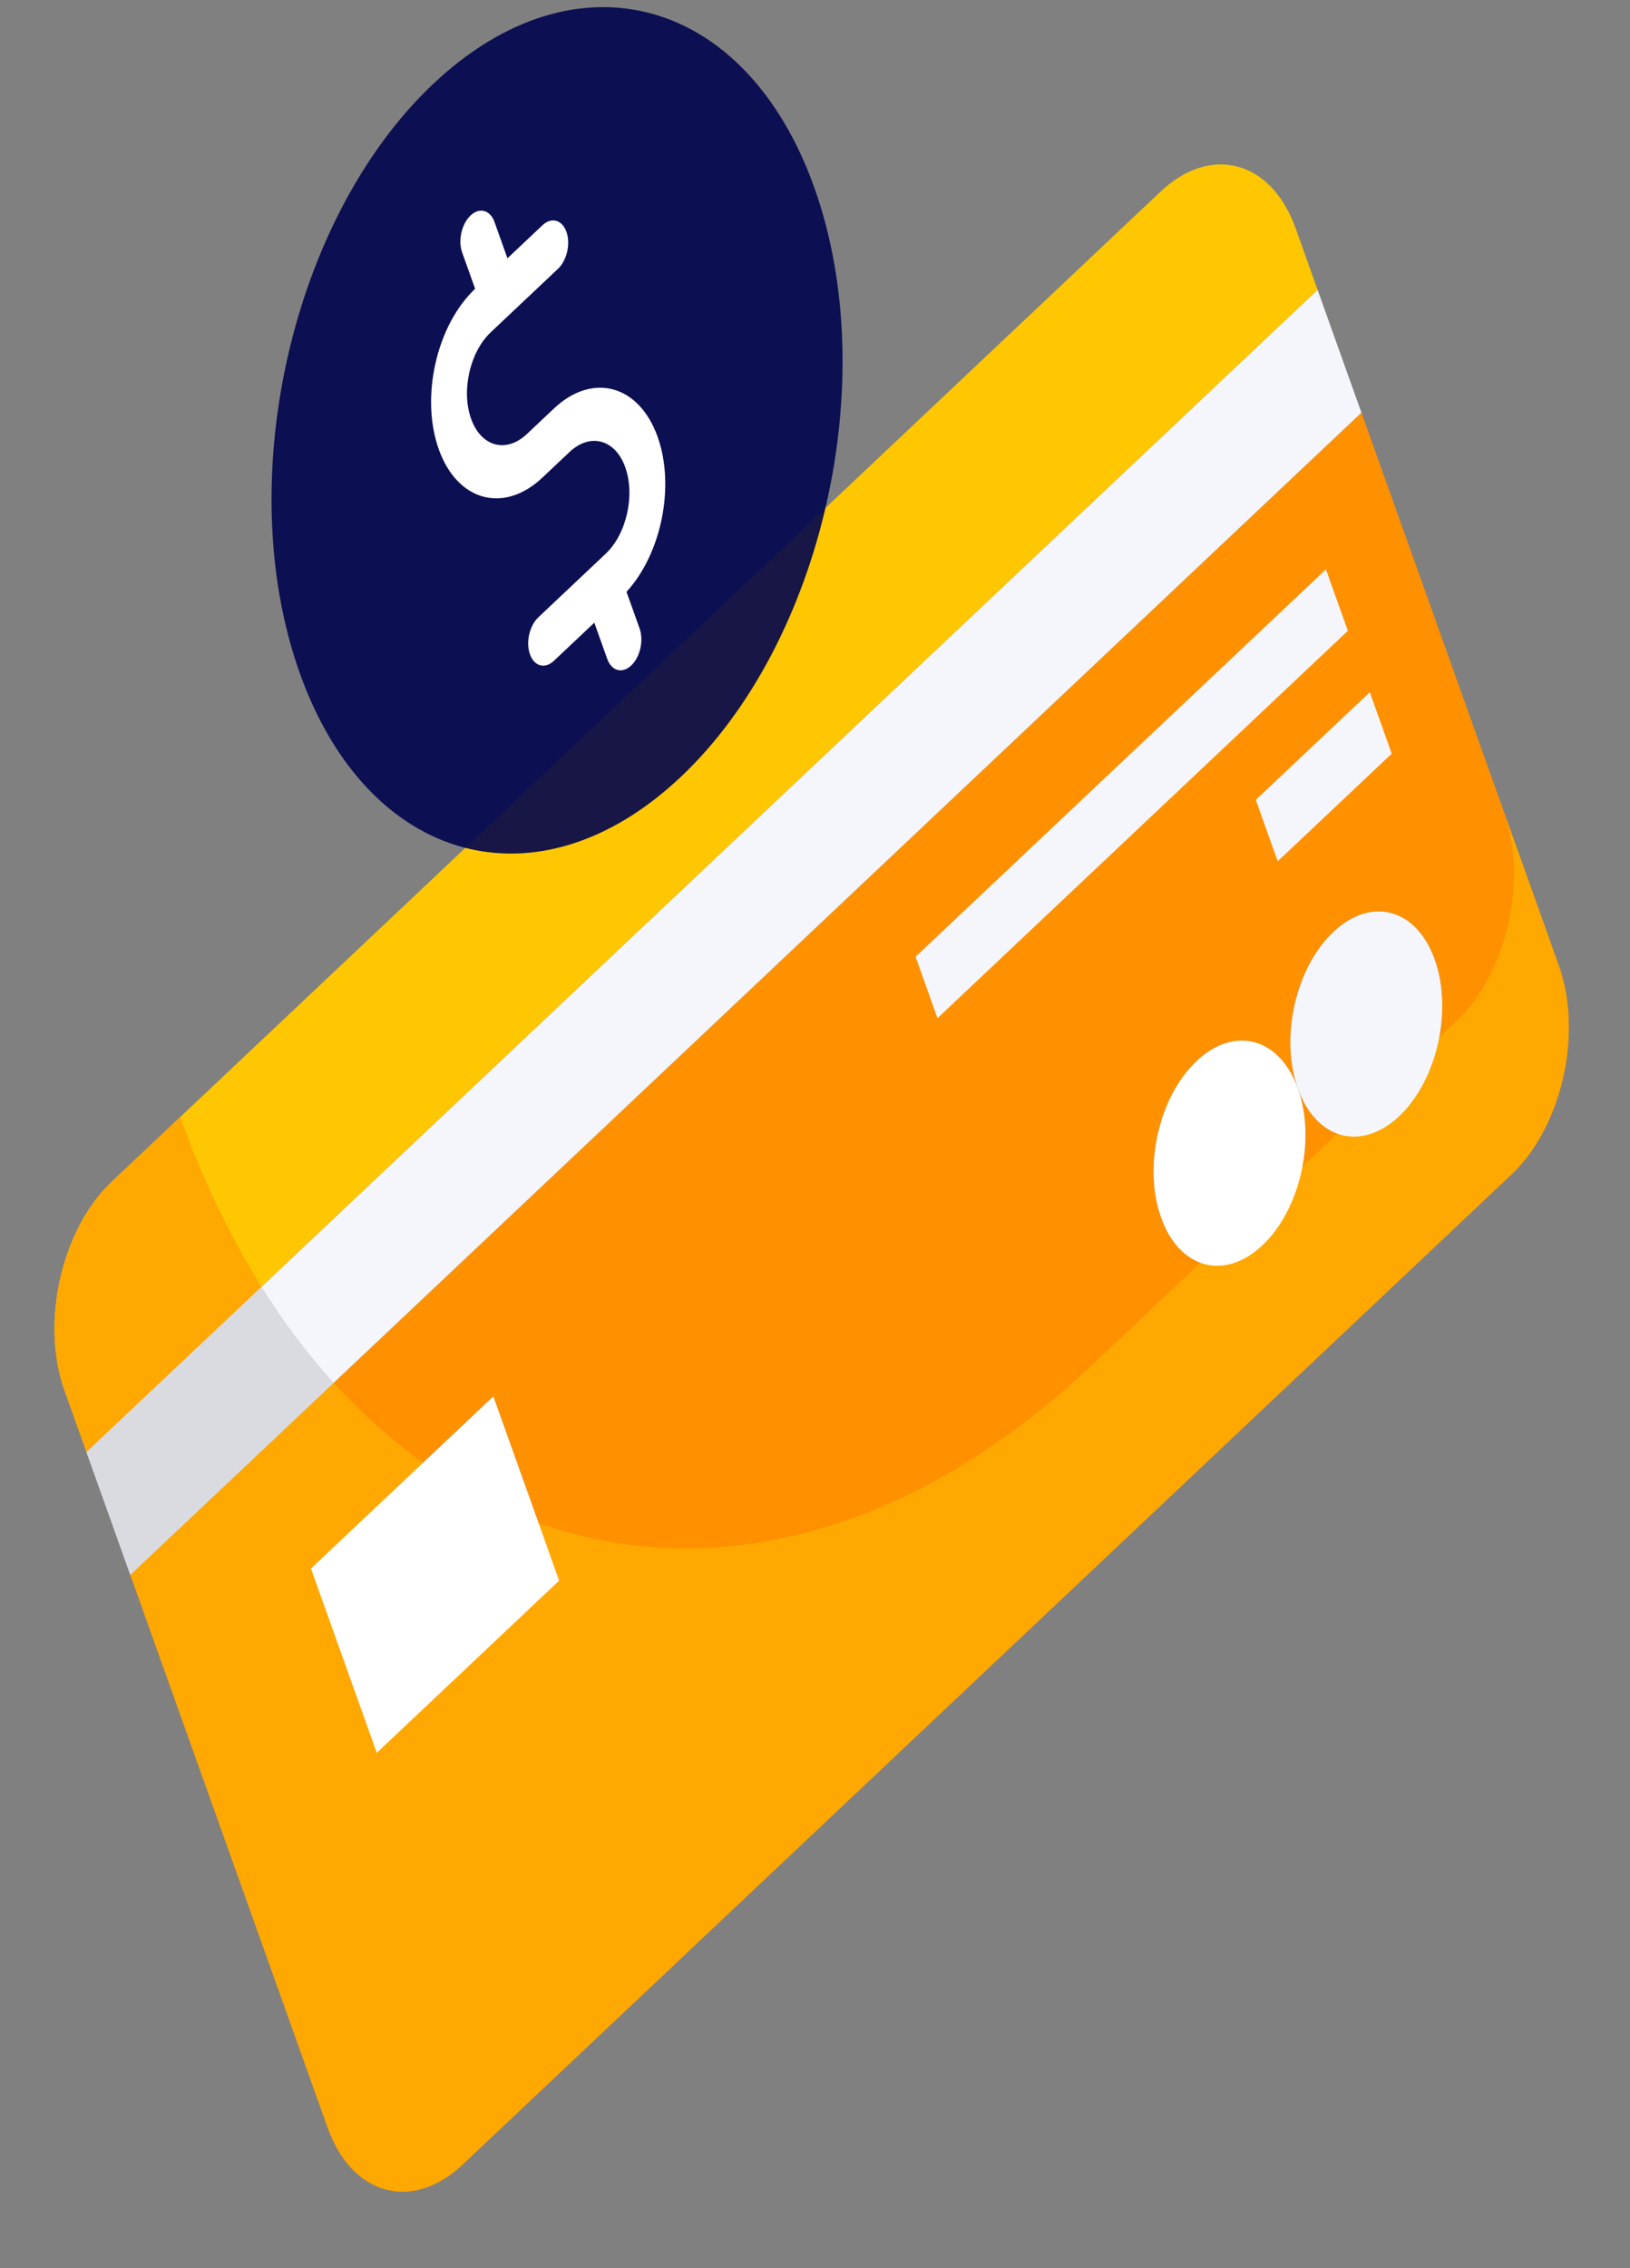 <?xml version="1.0" encoding="UTF-8" standalone="no"?><!DOCTYPE svg PUBLIC "-//W3C//DTD SVG 1.1//EN" "http://www.w3.org/Graphics/SVG/1.1/DTD/svg11.dtd"><svg width="100%" height="100%" viewBox="0 0 138 192" version="1.1" xmlns="http://www.w3.org/2000/svg" xmlns:xlink="http://www.w3.org/1999/xlink" xml:space="preserve" xmlns:serif="http://www.serif.com/" style="fill-rule:evenodd;clip-rule:evenodd;stroke-linejoin:round;stroke-miterlimit:2;"><rect x="0" y="0" width="138" height="192" fill="#808080" stroke="none"/><g><path d="M41.769,118.202l-15.441,14.574l5.569,15.6l15.441,-14.574l-5.569,-15.6Zm79.697,-36.983c-1.541,-4.316 -5.371,-5.359 -8.575,-2.335c-3.205,3.025 -4.547,8.95 -3.006,13.266c-1.541,-4.316 -5.371,-5.359 -8.575,-2.335c-3.205,3.024 -4.547,8.949 -3.006,13.265c1.541,4.316 5.371,5.36 8.575,2.335c3.204,-3.024 4.547,-8.949 3.006,-13.265c1.541,4.316 5.371,5.359 8.575,2.335c3.204,-3.024 4.547,-8.95 3.006,-13.266m-6.204,-46.287l16.709,46.801c2.052,5.745 0.258,13.66 -4.007,17.686l-88.788,83.801c-4.266,4.026 -9.383,2.633 -11.434,-3.113l-16.709,-46.801l104.229,-98.374Z" style="fill:#ff9101;fill-rule:nonzero;"/><path d="M7.32,122.907l104.229,-98.375l3.713,10.4l-104.229,98.374l-3.713,-10.399Z" style="fill:#f4f6fb;"/><path d="M109.693,19.332l1.856,5.2l-104.229,98.374l-1.856,-5.2c-2.052,-5.746 -0.259,-13.661 4.007,-17.687l88.788,-83.8c4.266,-4.026 9.382,-2.633 11.434,3.113" style="fill:#ffc701;fill-rule:nonzero;"/><path d="M123.323,86.419l-30.883,29.148c-21.961,20.727 -47.271,20.141 -64.188,1.488l-17.219,16.251l16.709,46.801c2.051,5.746 7.168,7.139 11.434,3.113l88.788,-83.801c4.265,-4.026 6.059,-11.941 4.007,-17.687l-4.641,-13c2.051,5.744 0.256,13.663 -4.007,17.687" style="fill:#ffa801;fill-rule:nonzero;"/><path d="M22.139,108.92l-14.819,13.987l3.713,10.4l17.219,-16.252c-2.187,-2.412 -4.232,-5.125 -6.113,-8.135" style="fill:#d9dbe1;fill-rule:nonzero;"/><path d="M15.262,94.554l-5.791,5.465c-4.266,4.026 -6.059,11.941 -4.007,17.687l1.856,5.2l14.819,-13.986c-2.638,-4.221 -4.962,-9.002 -6.877,-14.366" style="fill:#ffa801;fill-rule:nonzero;"/><path d="M112.891,78.884c3.204,-3.024 7.034,-1.981 8.575,2.335c1.541,4.316 0.198,10.241 -3.006,13.266c-3.204,3.024 -7.034,1.981 -8.575,-2.335c-1.541,-4.316 -0.198,-10.242 3.006,-13.266" style="fill:#f4f6fb;fill-rule:nonzero;"/><path d="M101.309,89.815c3.205,-3.024 7.035,-1.981 8.576,2.335c1.541,4.316 0.198,10.241 -3.006,13.265c-3.204,3.024 -7.034,1.981 -8.575,-2.335c-1.541,-4.316 -0.199,-10.241 3.005,-13.265" style="fill:#fff;fill-rule:nonzero;"/><path d="M26.328,132.776l15.441,-14.574l5.569,15.6l-15.441,14.574l-5.569,-15.6Z" style="fill:#fff;"/><path d="M77.514,80.989l34.742,-32.791l1.857,5.2l-34.743,32.791l-1.856,-5.2Z" style="fill:#f4f6fb;"/><path d="M106.319,67.706l9.651,-9.108l1.856,5.2l-9.651,9.108l-1.856,-5.2Z" style="fill:#f4f6fb;"/><path d="M68.94,15.874c5.785,16.203 0.724,38.54 -11.305,49.893c-12.028,11.353 -26.468,7.421 -32.253,-8.781c-5.785,-16.203 -0.723,-38.541 11.305,-49.894c12.028,-11.353 26.469,-7.421 32.253,8.782" style="fill:#00054d;fill-opacity:0.91;fill-rule:nonzero;"/><path d="M55.675,36.974c-1.572,-4.404 -5.511,-5.477 -8.781,-2.391l-2.281,2.153c-1.761,1.662 -3.882,1.084 -4.729,-1.287c-0.846,-2.372 -0.103,-5.653 1.658,-7.315l5.702,-5.381c0.755,-0.714 1.073,-2.118 0.71,-3.135c-0.364,-1.018 -1.271,-1.265 -2.027,-0.552l-2.965,2.798l-1.096,-3.072c-0.364,-1.018 -1.271,-1.265 -2.027,-0.552c-0.756,0.714 -1.074,2.117 -0.71,3.135l1.097,3.072c-3.27,3.086 -4.651,9.18 -3.078,13.585c1.572,4.404 5.511,5.477 8.781,2.391l2.281,-2.153c1.76,-1.662 3.882,-1.084 4.728,1.287c0.847,2.372 0.104,5.653 -1.657,7.315l-5.702,5.382c-0.755,0.713 -1.073,2.117 -0.71,3.135c0.363,1.017 1.271,1.264 2.026,0.551l3.422,-3.229l1.096,3.073c0.364,1.017 1.271,1.265 2.027,0.551c0.756,-0.713 1.074,-2.117 0.71,-3.135l-1.108,-3.103c2.944,-3.201 4.132,-8.925 2.633,-13.123" style="fill:#fff;fill-rule:nonzero;"/></g></svg>